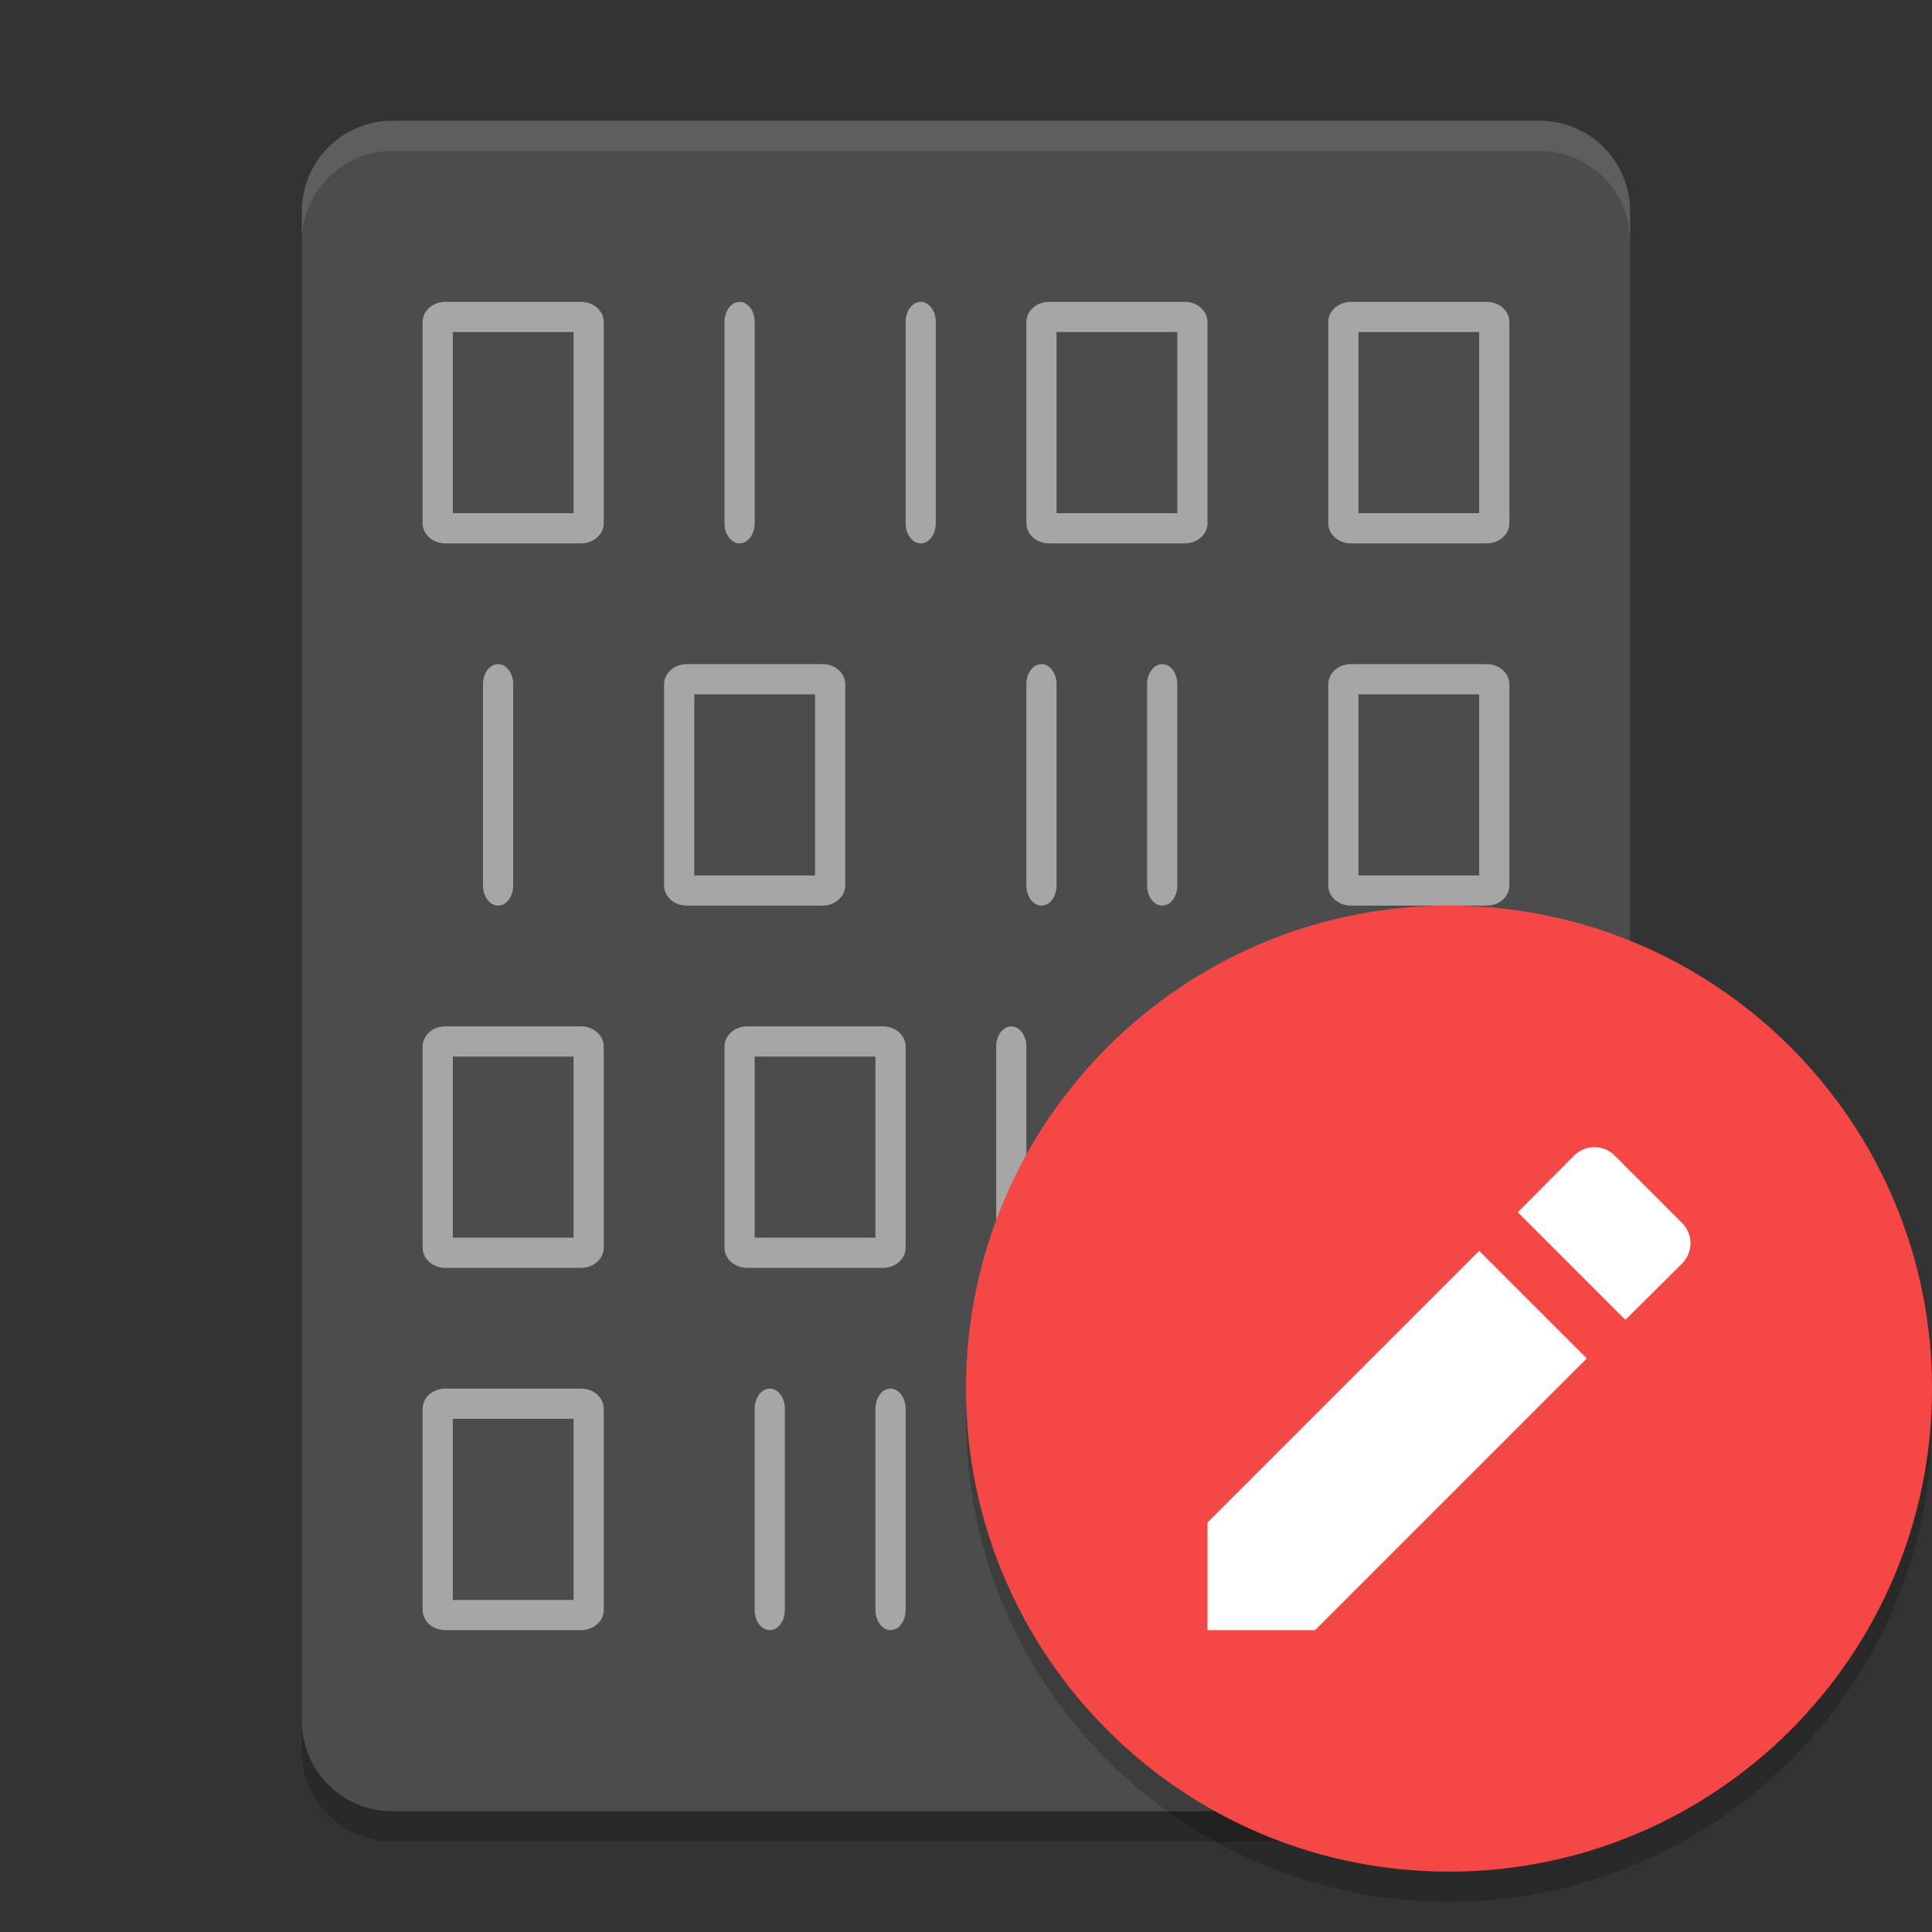 <svg xmlns="http://www.w3.org/2000/svg" xmlns:xlink="http://www.w3.org/1999/xlink" width="384pt" height="384pt" version="1.1" viewBox="0 0 384 384">
 <rect x="0" y="0" width="384" height="384" fill="#333333" stroke="none"/>
 <defs>
  <filter id="alpha" width="100%" height="100%" x="0%" y="0%" filterUnits="objectBoundingBox">
   <feColorMatrix in="SourceGraphic" type="matrix" values="0 0 0 0 1 0 0 0 0 1 0 0 0 0 1 0 0 0 1 0"/>
  </filter>
  <mask id="mask0">
   <g filter="url(#alpha)">
    <rect width="384" height="384" x="0" y="0" style="fill:rgb(0%,0%,0%);fill-opacity:0.2"/>
   </g>
  </mask>
  <clipPath id="clip1">
   <rect width="384" height="384" x="0" y="0"/>
  </clipPath>
  <g id="surface5" clip-path="url(#clip1)">
   <path style="fill:rgb(0%,0%,0%)" d="M 60 336 L 60 348 C 60 357.973 68.027 366 78 366 L 306 366 C 315.973 366 324 357.973 324 348 L 324 336 C 324 345.973 315.973 354 306 354 L 78 354 C 68.027 354 60 345.973 60 336 Z M 60 336"/>
  </g>
  <mask id="mask1">
   <g filter="url(#alpha)">
    <rect width="384" height="384" x="0" y="0" style="fill:rgb(0%,0%,0%);fill-opacity:0.102"/>
   </g>
  </mask>
  <clipPath id="clip2">
   <rect width="384" height="384" x="0" y="0"/>
  </clipPath>
  <g id="surface8" clip-path="url(#clip2)">
   <path style="fill:rgb(100%,100%,100%)" d="M 78 24 C 68.027 24 60 32.027 60 42 L 60 48 C 60 38.027 68.027 30 78 30 L 306 30 C 315.973 30 324 38.027 324 48 L 324 42 C 324 32.027 315.973 24 306 24 Z M 78 24"/>
  </g>
  <mask id="mask2">
   <g filter="url(#alpha)">
    <rect width="384" height="384" x="0" y="0" style="fill:rgb(0%,0%,0%);fill-opacity:0.502"/>
   </g>
  </mask>
  <clipPath id="clip3">
   <rect width="384" height="384" x="0" y="0"/>
  </clipPath>
  <g id="surface11" clip-path="url(#clip3)">
   <path style="fill:rgb(100%,100%,100%)" d="M 88.5 60 C 86.016 60 84.004 61.789 84 63.996 L 84 104.004 C 84.004 106.211 86.016 108 88.5 108 L 115.5 108 C 117.984 108 119.996 106.211 120 104.004 L 120 63.996 C 119.996 61.789 117.984 60 115.5 60 Z M 90 66 L 114 66 L 114 102 L 90 102 Z M 90 66"/>
   <path style="fill-rule:evenodd;fill:rgb(100%,100%,100%)" d="M 146.953 60 C 145.297 60.035 143.973 61.848 144 64.051 L 144 103.953 C 143.984 105.391 144.555 106.73 145.488 107.457 C 146.422 108.18 147.578 108.18 148.512 107.457 C 149.445 106.73 150.016 105.391 150 103.953 L 150 64.051 C 150.012 62.973 149.695 61.934 149.121 61.168 C 148.547 60.406 147.766 59.984 146.953 60 Z M 146.953 60"/>
   <path style="fill-rule:evenodd;fill:rgb(100%,100%,100%)" d="M 182.953 60 C 181.297 60.035 179.973 61.848 180 64.051 L 180 103.953 C 179.984 105.391 180.555 106.73 181.488 107.457 C 182.422 108.18 183.578 108.18 184.512 107.457 C 185.445 106.73 186.016 105.391 186 103.953 L 186 64.051 C 186.012 62.973 185.695 61.934 185.121 61.168 C 184.547 60.406 183.766 59.984 182.953 60 Z M 182.953 60"/>
   <path style="fill:rgb(100%,100%,100%)" d="M 208.5 60 C 206.016 60 204.004 61.789 204 63.996 L 204 104.004 C 204.004 106.211 206.016 108 208.5 108 L 235.5 108 C 237.984 108 239.996 106.211 240 104.004 L 240 63.996 C 239.996 61.789 237.984 60 235.5 60 Z M 210 66 L 234 66 L 234 102 L 210 102 Z M 210 66"/>
   <path style="fill:rgb(100%,100%,100%)" d="M 268.5 60 C 266.016 60 264.004 61.789 264 63.996 L 264 104.004 C 264.004 106.211 266.016 108 268.5 108 L 295.5 108 C 297.984 108 299.996 106.211 300 104.004 L 300 63.996 C 299.996 61.789 297.984 60 295.5 60 Z M 270 66 L 294 66 L 294 102 L 270 102 Z M 270 66"/>
   <path style="fill:rgb(100%,100%,100%)" d="M 295.5 204 C 297.984 204 299.996 205.789 300 207.996 L 300 248.004 C 299.996 250.211 297.984 252 295.5 252 L 268.5 252 C 266.016 252 264.004 250.211 264 248.004 L 264 207.996 C 264.004 205.789 266.016 204 268.5 204 Z M 294 210 L 270 210 L 270 246 L 294 246 Z M 294 210"/>
   <path style="fill-rule:evenodd;fill:rgb(100%,100%,100%)" d="M 237.047 204 C 238.703 204.035 240.027 205.848 240 208.051 L 240 247.953 C 240.016 249.391 239.445 250.73 238.512 251.457 C 237.578 252.18 236.422 252.18 235.488 251.457 C 234.555 250.73 233.984 249.391 234 247.953 L 234 208.051 C 233.988 206.973 234.305 205.934 234.879 205.168 C 235.453 204.406 236.234 203.984 237.047 204 Z M 237.047 204"/>
   <path style="fill-rule:evenodd;fill:rgb(100%,100%,100%)" d="M 201.047 204 C 202.703 204.035 204.027 205.848 204 208.051 L 204 247.953 C 204.016 249.391 203.445 250.73 202.512 251.457 C 201.578 252.18 200.422 252.18 199.488 251.457 C 198.555 250.73 197.984 249.391 198 247.953 L 198 208.051 C 197.988 206.973 198.305 205.934 198.879 205.168 C 199.453 204.406 200.234 203.984 201.047 204 Z M 201.047 204"/>
   <path style="fill:rgb(100%,100%,100%)" d="M 175.5 204 C 177.984 204 179.996 205.789 180 207.996 L 180 248.004 C 179.996 250.211 177.984 252 175.5 252 L 148.5 252 C 146.016 252 144.004 250.211 144 248.004 L 144 207.996 C 144.004 205.789 146.016 204 148.5 204 Z M 174 210 L 150 210 L 150 246 L 174 246 Z M 174 210"/>
   <path style="fill:rgb(100%,100%,100%)" d="M 115.5 204 C 117.984 204 119.996 205.789 120 207.996 L 120 248.004 C 119.996 250.211 117.984 252 115.5 252 L 88.5 252 C 86.016 252 84.004 250.211 84 248.004 L 84 207.996 C 84.004 205.789 86.016 204 88.5 204 Z M 114 210 L 90 210 L 90 246 L 114 246 Z M 114 210"/>
   <path style="fill:rgb(100%,100%,100%)" d="M 163.5 132 C 165.984 132 167.996 133.789 168 135.996 L 168 176.004 C 167.996 178.211 165.984 180 163.5 180 L 136.5 180 C 134.016 180 132.004 178.211 132 176.004 L 132 135.996 C 132.004 133.789 134.016 132 136.5 132 Z M 162 138 L 138 138 L 138 174 L 162 174 Z M 162 138"/>
   <path style="fill-rule:evenodd;fill:rgb(100%,100%,100%)" d="M 99.047 132 C 100.703 132.035 102.027 133.848 102 136.051 L 102 175.953 C 102.016 177.391 101.445 178.73 100.512 179.457 C 99.578 180.18 98.422 180.18 97.488 179.457 C 96.555 178.73 95.984 177.391 96 175.953 L 96 136.051 C 95.988 134.973 96.305 133.934 96.879 133.168 C 97.453 132.406 98.234 131.984 99.047 132 Z M 99.047 132"/>
   <path style="fill-rule:evenodd;fill:rgb(100%,100%,100%)" d="M 206.953 132 C 205.297 132.035 203.973 133.848 204 136.051 L 204 175.953 C 203.984 177.391 204.555 178.73 205.488 179.457 C 206.422 180.18 207.578 180.18 208.512 179.457 C 209.445 178.73 210.016 177.391 210 175.953 L 210 136.051 C 210.012 134.973 209.695 133.934 209.121 133.168 C 208.547 132.406 207.766 131.984 206.953 132 Z M 206.953 132"/>
   <path style="fill:rgb(100%,100%,100%)" d="M 268.5 132 C 266.016 132 264.004 133.789 264 135.996 L 264 176.004 C 264.004 178.211 266.016 180 268.5 180 L 295.5 180 C 297.984 180 299.996 178.211 300 176.004 L 300 135.996 C 299.996 133.789 297.984 132 295.5 132 Z M 270 138 L 294 138 L 294 174 L 270 174 Z M 270 138"/>
   <path style="fill-rule:evenodd;fill:rgb(100%,100%,100%)" d="M 230.953 132 C 229.297 132.035 227.973 133.848 228 136.051 L 228 175.953 C 227.984 177.391 228.555 178.73 229.488 179.457 C 230.422 180.18 231.578 180.18 232.512 179.457 C 233.445 178.73 234.016 177.391 234 175.953 L 234 136.051 C 234.012 134.973 233.695 133.934 233.121 133.168 C 232.547 132.406 231.766 131.984 230.953 132 Z M 230.953 132"/>
   <path style="fill:rgb(100%,100%,100%)" d="M 220.5 276 C 218.016 276 216.004 277.789 216 279.996 L 216 320.004 C 216.004 322.211 218.016 324 220.5 324 L 247.5 324 C 249.984 324 251.996 322.211 252 320.004 L 252 279.996 C 251.996 277.789 249.984 276 247.5 276 Z M 222 282 L 246 282 L 246 318 L 222 318 Z M 222 282"/>
   <path style="fill-rule:evenodd;fill:rgb(100%,100%,100%)" d="M 284.953 276 C 283.297 276.035 281.973 277.848 282 280.051 L 282 319.953 C 281.984 321.391 282.555 322.73 283.488 323.457 C 284.422 324.18 285.578 324.18 286.512 323.457 C 287.445 322.73 288.016 321.391 288 319.953 L 288 280.051 C 288.012 278.973 287.695 277.934 287.121 277.168 C 286.547 276.406 285.766 275.984 284.953 276 Z M 284.953 276"/>
   <path style="fill-rule:evenodd;fill:rgb(100%,100%,100%)" d="M 177.047 276 C 178.703 276.035 180.027 277.848 180 280.051 L 180 319.953 C 180.016 321.391 179.445 322.73 178.512 323.457 C 177.578 324.18 176.422 324.18 175.488 323.457 C 174.555 322.73 173.984 321.391 174 319.953 L 174 280.051 C 173.988 278.973 174.305 277.934 174.879 277.168 C 175.453 276.406 176.234 275.984 177.047 276 Z M 177.047 276"/>
   <path style="fill:rgb(100%,100%,100%)" d="M 115.5 276 C 117.984 276 119.996 277.789 120 279.996 L 120 320.004 C 119.996 322.211 117.984 324 115.5 324 L 88.5 324 C 86.016 324 84.004 322.211 84 320.004 L 84 279.996 C 84.004 277.789 86.016 276 88.5 276 Z M 114 282 L 90 282 L 90 318 L 114 318 Z M 114 282"/>
   <path style="fill-rule:evenodd;fill:rgb(100%,100%,100%)" d="M 153.047 276 C 154.703 276.035 156.027 277.848 156 280.051 L 156 319.953 C 156.016 321.391 155.445 322.73 154.512 323.457 C 153.578 324.18 152.422 324.18 151.488 323.457 C 150.555 322.73 149.984 321.391 150 319.953 L 150 280.051 C 149.988 278.973 150.305 277.934 150.879 277.168 C 151.453 276.406 152.234 275.984 153.047 276 Z M 153.047 276"/>
  </g>
  <mask id="mask3">
   <g filter="url(#alpha)">
    <rect width="384" height="384" x="0" y="0" style="fill:rgb(0%,0%,0%);fill-opacity:0.2"/>
   </g>
  </mask>
  <clipPath id="clip4">
   <rect width="384" height="384" x="0" y="0"/>
  </clipPath>
  <g id="surface14" clip-path="url(#clip4)">
   <path style="fill:rgb(0%,0%,0%)" d="M 383.746 275.09 C 381.047 326.012 338.996 365.938 288 366 C 237.664 366 195.875 327.117 192.254 276.91 C 192.121 278.605 192.039 280.301 192 282 C 192 335.02 234.98 378 288 378 C 341.02 378 384 335.02 384 282 C 383.996 279.691 383.91 277.387 383.742 275.086 Z M 383.746 275.09"/>
  </g>
 </defs>
 <g>
  <use mask="url(#mask0)" xlink:href="#surface5"/>
  <path style="fill:rgb(29.804%,29.804%,29.804%)" d="M 324 342 L 324 42 C 324 32.027 315.973 24 306 24 L 78 24 C 68.027 24 60 32.027 60 42 L 60 342 C 60 351.973 68.027 360 78 360 L 306 360 C 315.973 360 324 351.973 324 342 Z M 324 342"/>
  <use mask="url(#mask1)" xlink:href="#surface8"/>
  <use mask="url(#mask2)" xlink:href="#surface11"/>
  <use mask="url(#mask3)" xlink:href="#surface14"/>
  <path style="fill-rule:evenodd;fill:rgb(96.471%,27.843%,27.843%)" d="M 384 276 C 384 329.02 341.02 372 288 372 C 234.98 372 192 329.02 192 276 C 192 222.98 234.98 180 288 180 C 341.02 180 384 222.98 384 276 Z M 384 276"/>
  <path style="fill:rgb(100%,100%,100%)" d="M 240 302.617 L 240 324 L 261.383 324 L 315.387 269.996 L 294.004 248.613 Z M 334.305 251.148 C 336.566 248.887 336.566 245.32 334.305 243.059 L 320.938 229.695 C 318.676 227.434 315.113 227.434 312.852 229.695 L 301.68 240.938 L 323.062 262.324 Z M 334.305 251.148"/>
 </g>
</svg>
